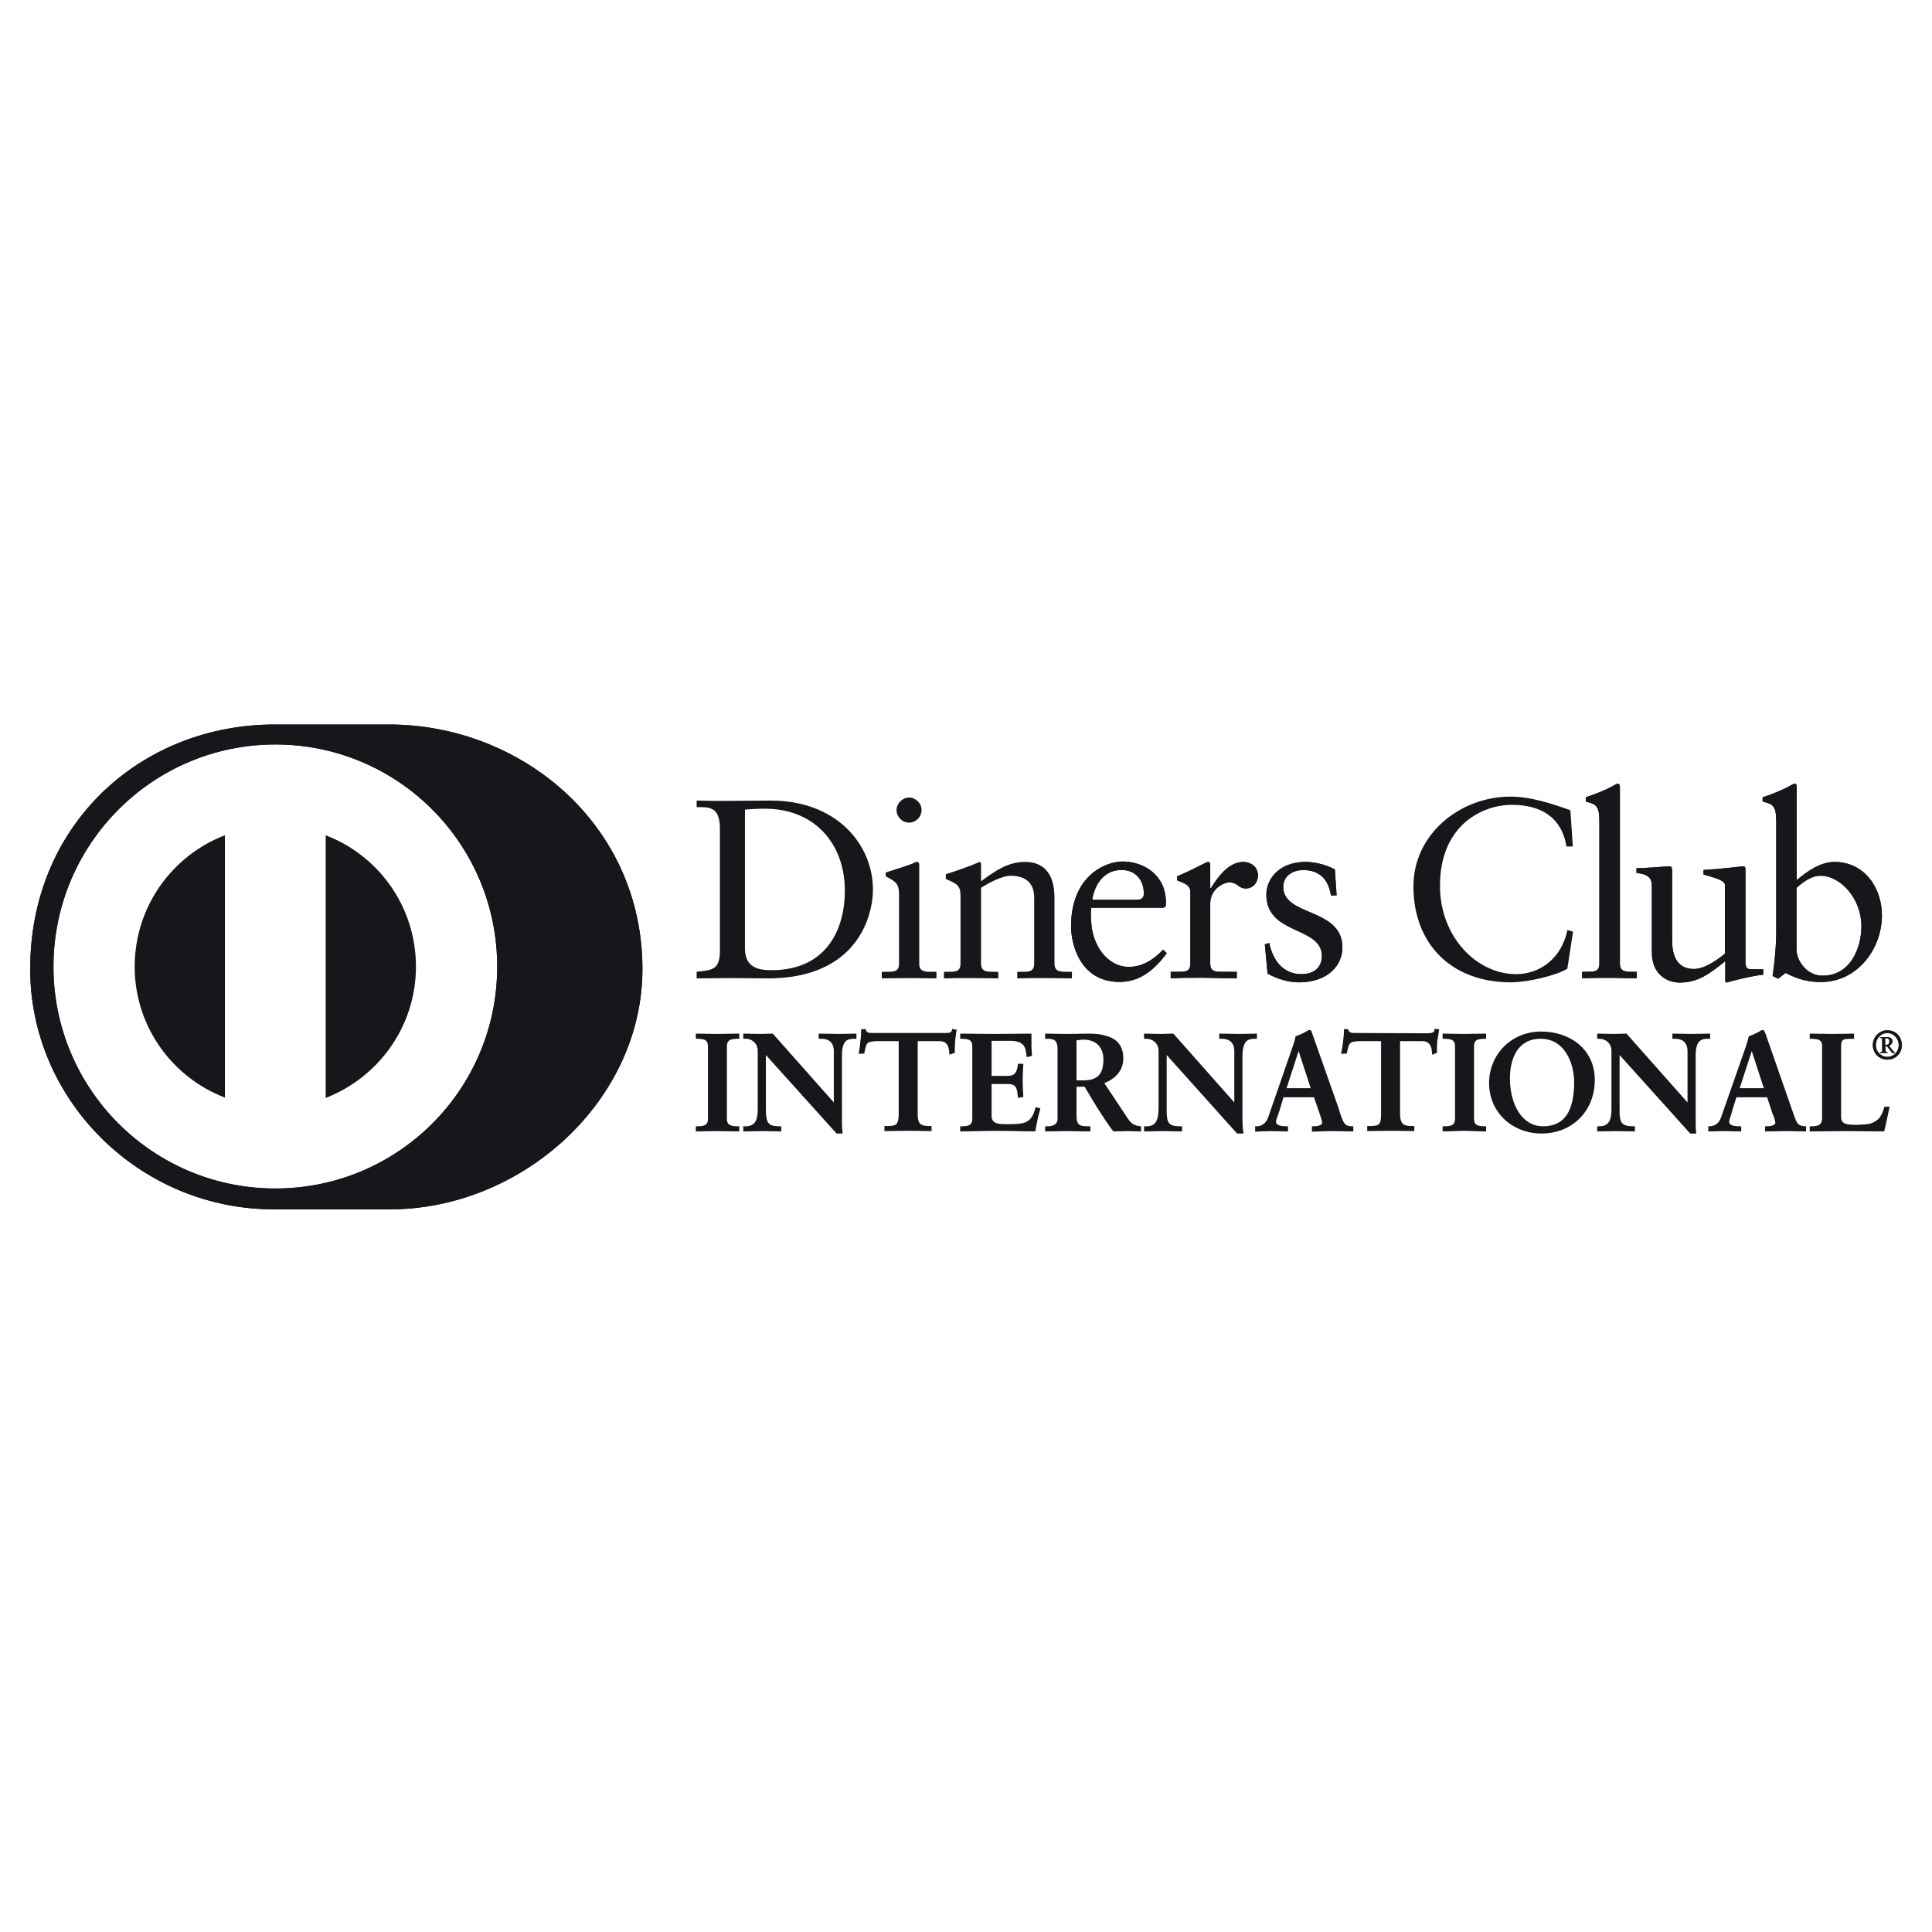 <svg width="24" height="24" viewBox="0 0 24 24" fill="none" xmlns="http://www.w3.org/2000/svg">
<path fill-rule="evenodd" clip-rule="evenodd" d="M4.83 9H3.413C1.8 9 0.461 10.166 0.379 11.869C0.375 11.925 0.375 11.981 0.375 12.037C0.375 12.09 0.375 12.139 0.379 12.191C0.461 13.762 1.8 15.03 3.413 15.023H4.83C6.476 15.03 7.98 13.68 7.98 12.037C7.98 10.241 6.476 9 4.83 9ZM3.42 14.764C1.897 14.764 0.664 13.53 0.664 12.008C0.664 10.485 1.897 9.248 3.42 9.248C4.942 9.248 6.176 10.481 6.176 12.008C6.176 13.534 4.942 14.764 3.42 14.764Z" fill="#15171A"/>
<path d="M13.556 11.28C13.549 11.31 13.549 11.355 13.556 11.463C13.575 11.763 13.77 12.011 14.021 12.011C14.198 12.011 14.333 11.917 14.449 11.797L14.494 11.842C14.348 12.037 14.168 12.198 13.909 12.198C13.406 12.198 13.305 11.711 13.305 11.508C13.305 10.886 13.725 10.702 13.946 10.702C14.201 10.702 14.479 10.863 14.483 11.201C14.483 11.22 14.483 11.238 14.483 11.257L14.453 11.276H13.564L13.556 11.28ZM14.119 11.178C14.198 11.178 14.209 11.137 14.209 11.1C14.209 10.938 14.111 10.807 13.931 10.807C13.74 10.807 13.605 10.95 13.568 11.178H14.119Z" fill="#15171A"/>
<path d="M14.55 12.072H14.637C14.727 12.072 14.787 12.072 14.787 11.966V11.078C14.787 10.98 14.671 10.961 14.622 10.935V10.886C14.854 10.789 14.982 10.707 15.008 10.707C15.027 10.707 15.034 10.718 15.034 10.748V11.033H15.042C15.12 10.909 15.255 10.707 15.447 10.707C15.525 10.707 15.627 10.759 15.627 10.875C15.627 10.961 15.567 11.037 15.477 11.037C15.379 11.037 15.379 10.961 15.267 10.961C15.214 10.961 15.034 11.033 15.034 11.224V11.966C15.034 12.072 15.098 12.072 15.188 12.072H15.364V12.154C15.192 12.154 15.057 12.146 14.922 12.146C14.787 12.146 14.659 12.146 14.543 12.154V12.072H14.55Z" fill="#15171A"/>
<path d="M15.768 11.715C15.809 11.925 15.937 12.101 16.166 12.101C16.353 12.101 16.421 11.989 16.421 11.877C16.421 11.502 15.731 11.621 15.731 11.111C15.731 10.935 15.873 10.707 16.222 10.707C16.323 10.707 16.458 10.736 16.582 10.8L16.604 11.123H16.533C16.503 10.924 16.391 10.808 16.188 10.808C16.061 10.808 15.941 10.879 15.941 11.018C15.941 11.389 16.676 11.273 16.676 11.771C16.676 11.982 16.507 12.203 16.132 12.203C16.004 12.203 15.858 12.158 15.746 12.094L15.712 11.73L15.768 11.715Z" fill="#15171A"/>
<path d="M19.654 12.072H19.714C19.804 12.072 19.868 12.072 19.868 11.967V10.204C19.868 9.998 19.819 9.99 19.699 9.957V9.904C19.826 9.863 19.958 9.807 20.025 9.769C20.059 9.75 20.085 9.735 20.096 9.735C20.115 9.735 20.123 9.754 20.123 9.78V11.967C20.123 12.072 20.194 12.072 20.28 12.072H20.333V12.154C20.224 12.154 20.115 12.147 19.999 12.147C19.883 12.147 19.77 12.147 19.654 12.154V12.072Z" fill="#15171A"/>
<path d="M21.687 11.981C21.687 12.037 21.72 12.041 21.777 12.041C21.814 12.041 21.863 12.041 21.904 12.041V12.108C21.769 12.12 21.507 12.187 21.447 12.206L21.432 12.195V11.94C21.24 12.094 21.094 12.206 20.869 12.206C20.697 12.206 20.52 12.094 20.52 11.831V11.021C20.52 10.938 20.509 10.86 20.329 10.845V10.785C20.442 10.785 20.697 10.762 20.738 10.762C20.772 10.762 20.772 10.785 20.772 10.852V11.67C20.772 11.764 20.772 12.037 21.045 12.037C21.154 12.037 21.297 11.955 21.428 11.846V10.995C21.428 10.931 21.274 10.897 21.162 10.864V10.807C21.447 10.789 21.623 10.762 21.657 10.762C21.683 10.762 21.683 10.785 21.683 10.819V11.989L21.687 11.981Z" fill="#15171A"/>
<path d="M22.317 10.935C22.444 10.827 22.613 10.707 22.789 10.707C23.157 10.707 23.378 11.025 23.378 11.37C23.378 11.787 23.074 12.199 22.62 12.199C22.388 12.199 22.264 12.124 22.181 12.087L22.088 12.158L22.02 12.124C22.047 11.937 22.065 11.753 22.065 11.562V10.204C22.065 9.998 22.017 9.99 21.896 9.957V9.904C22.024 9.863 22.155 9.807 22.223 9.769C22.256 9.75 22.283 9.735 22.294 9.735C22.313 9.735 22.32 9.754 22.32 9.78V10.935H22.317ZM22.317 11.798C22.317 11.918 22.429 12.12 22.643 12.12C22.98 12.12 23.123 11.787 23.123 11.505C23.123 11.164 22.864 10.879 22.616 10.879C22.5 10.879 22.403 10.954 22.317 11.029V11.798Z" fill="#15171A"/>
<path d="M17.876 12.791V12.799C17.869 12.848 17.861 12.893 17.854 12.938C17.85 12.986 17.85 13.031 17.85 13.08L17.79 13.102V13.095C17.786 13.027 17.779 12.934 17.67 12.934H17.392V13.845C17.396 13.976 17.449 13.984 17.527 13.988H17.569V14.051H17.561C17.494 14.051 17.374 14.047 17.28 14.047C17.179 14.047 17.059 14.051 16.991 14.051H16.984V13.988H17.021C17.119 13.984 17.156 13.984 17.156 13.849V12.934H16.882C16.755 12.938 16.759 12.96 16.729 13.088L16.661 13.091V13.084C16.669 13.035 16.68 12.986 16.684 12.938C16.691 12.889 16.695 12.84 16.695 12.791V12.784H16.747V12.791C16.762 12.832 16.792 12.832 16.837 12.832H16.845L17.737 12.836C17.782 12.832 17.82 12.832 17.82 12.787V12.78H17.831L17.88 12.787L17.876 12.791Z" fill="#15171A"/>
<path d="M19.143 12.814C18.779 12.814 18.498 13.095 18.498 13.455C18.498 13.815 18.783 14.081 19.151 14.081C19.518 14.081 19.811 13.815 19.811 13.414C19.811 13.043 19.514 12.814 19.143 12.814ZM19.169 13.991C18.895 13.991 18.757 13.703 18.757 13.395C18.757 13.166 18.843 12.904 19.139 12.904C19.436 12.904 19.555 13.204 19.555 13.451C19.552 13.703 19.495 13.991 19.169 13.991Z" fill="#15171A"/>
<path d="M23.445 12.799C23.55 12.799 23.625 12.878 23.625 12.983C23.625 13.088 23.546 13.163 23.445 13.163C23.343 13.163 23.265 13.084 23.265 12.983C23.265 12.882 23.343 12.799 23.445 12.799ZM23.445 13.129C23.527 13.129 23.587 13.062 23.587 12.983C23.587 12.904 23.527 12.833 23.445 12.833C23.362 12.833 23.302 12.904 23.302 12.983C23.302 13.062 23.366 13.129 23.445 13.129ZM23.355 13.077V13.069C23.377 13.069 23.381 13.069 23.381 13.054V12.919C23.381 12.9 23.381 12.893 23.355 12.893V12.885H23.448C23.482 12.885 23.508 12.9 23.508 12.934C23.508 12.96 23.49 12.983 23.467 12.99L23.497 13.032C23.512 13.05 23.527 13.069 23.538 13.073V13.08H23.505C23.505 13.08 23.475 13.043 23.441 12.998H23.422V13.058C23.422 13.058 23.426 13.069 23.448 13.073V13.08H23.362L23.355 13.077ZM23.415 12.979H23.437C23.46 12.979 23.471 12.96 23.471 12.934C23.471 12.908 23.452 12.897 23.437 12.897H23.418V12.983L23.415 12.979Z" fill="#15171A"/>
<path d="M13.316 12.072V12.154C13.204 12.154 13.091 12.15 12.979 12.15C12.866 12.15 12.75 12.15 12.637 12.154V12.072H12.694C12.784 12.072 12.847 12.072 12.847 11.966V11.149C12.847 10.965 12.735 10.879 12.555 10.879C12.454 10.879 12.292 10.961 12.187 11.029V11.966C12.187 12.072 12.255 12.072 12.345 12.072H12.401V12.154C12.292 12.154 12.18 12.15 12.067 12.15C11.955 12.15 11.839 12.15 11.726 12.154V12.072H11.782C11.869 12.072 11.932 12.072 11.932 11.966V11.13C11.932 11.01 11.899 10.98 11.749 10.92V10.86C11.887 10.815 12.015 10.774 12.169 10.707C12.176 10.707 12.187 10.714 12.187 10.74V10.947C12.367 10.815 12.521 10.707 12.735 10.707C13.005 10.707 13.099 10.905 13.099 11.149V11.966C13.099 12.072 13.17 12.072 13.256 12.072H13.316Z" fill="#15171A"/>
<path d="M9.577 9.945C9.341 9.945 9.161 9.949 9.026 9.949C8.902 9.949 8.778 9.949 8.654 9.945V10.027C8.797 10.027 8.943 10.009 8.943 10.294V11.831C8.936 12.049 8.842 12.052 8.654 12.071V12.154C8.797 12.154 8.936 12.15 9.078 12.15C9.228 12.15 9.374 12.154 9.536 12.154C10.661 12.154 10.844 11.366 10.844 11.051C10.844 10.492 10.394 9.945 9.577 9.945ZM9.584 12.052C9.431 12.052 9.254 12.026 9.254 11.782V10.057C9.314 10.054 9.371 10.046 9.502 10.046C10.113 10.046 10.495 10.474 10.495 11.066C10.495 11.539 10.271 12.052 9.584 12.052Z" fill="#15171A"/>
<path d="M11.577 12.072H11.633V12.154C11.524 12.154 11.412 12.15 11.299 12.15C11.187 12.15 11.07 12.154 10.954 12.154V12.072H11.014C11.104 12.072 11.168 12.072 11.168 11.97V11.111C11.168 10.969 11.119 10.95 11.003 10.886V10.838C11.149 10.793 11.329 10.733 11.34 10.725C11.363 10.71 11.382 10.707 11.397 10.707C11.415 10.707 11.419 10.725 11.419 10.752V11.97C11.419 12.072 11.49 12.072 11.577 12.072Z" fill="#15171A"/>
<path d="M11.137 10.061C11.137 9.982 11.212 9.907 11.291 9.907C11.37 9.907 11.448 9.975 11.448 10.061C11.448 10.148 11.377 10.219 11.291 10.219C11.205 10.219 11.137 10.144 11.137 10.061Z" fill="#15171A"/>
<path d="M13.556 11.28C13.549 11.31 13.549 11.355 13.556 11.463C13.575 11.763 13.77 12.011 14.021 12.011C14.198 12.011 14.333 11.917 14.449 11.797L14.494 11.842C14.348 12.037 14.168 12.198 13.909 12.198C13.406 12.198 13.305 11.711 13.305 11.508C13.305 10.886 13.725 10.702 13.946 10.702C14.201 10.702 14.479 10.863 14.483 11.201C14.483 11.22 14.483 11.238 14.483 11.257L14.453 11.276H13.564L13.556 11.28ZM14.119 11.178C14.198 11.178 14.209 11.137 14.209 11.1C14.209 10.938 14.111 10.807 13.931 10.807C13.74 10.807 13.605 10.95 13.568 11.178H14.119Z" fill="#15171A"/>
<path d="M14.55 12.072H14.637C14.727 12.072 14.787 12.072 14.787 11.966V11.078C14.787 10.98 14.671 10.961 14.622 10.935V10.886C14.854 10.789 14.982 10.707 15.008 10.707C15.027 10.707 15.034 10.718 15.034 10.748V11.033H15.042C15.12 10.909 15.255 10.707 15.447 10.707C15.525 10.707 15.627 10.759 15.627 10.875C15.627 10.961 15.567 11.037 15.477 11.037C15.379 11.037 15.379 10.961 15.267 10.961C15.214 10.961 15.034 11.033 15.034 11.224V11.966C15.034 12.072 15.098 12.072 15.188 12.072H15.364V12.154C15.192 12.154 15.057 12.146 14.922 12.146C14.787 12.146 14.659 12.146 14.543 12.154V12.072H14.55Z" fill="#15171A"/>
<path d="M15.768 11.715C15.809 11.925 15.937 12.101 16.166 12.101C16.353 12.101 16.421 11.989 16.421 11.877C16.421 11.502 15.731 11.621 15.731 11.111C15.731 10.935 15.873 10.707 16.222 10.707C16.323 10.707 16.458 10.736 16.582 10.8L16.604 11.123H16.533C16.503 10.924 16.391 10.808 16.188 10.808C16.061 10.808 15.941 10.879 15.941 11.018C15.941 11.389 16.676 11.273 16.676 11.771C16.676 11.982 16.507 12.203 16.132 12.203C16.004 12.203 15.858 12.158 15.746 12.094L15.712 11.73L15.768 11.715Z" fill="#15171A"/>
<path d="M19.541 11.573L19.47 12.034C19.335 12.117 18.979 12.203 18.769 12.203C18.026 12.203 17.558 11.723 17.558 11.01C17.558 10.361 18.139 9.896 18.761 9.896C19.016 9.896 19.264 9.979 19.508 10.065L19.538 10.515H19.459C19.399 10.148 19.136 9.998 18.78 9.998C18.424 9.998 17.888 10.242 17.888 11.003C17.888 11.64 18.345 12.101 18.833 12.101C19.148 12.101 19.406 11.884 19.47 11.554L19.541 11.573Z" fill="#15171A"/>
<path d="M19.654 12.072H19.714C19.804 12.072 19.868 12.072 19.868 11.967V10.204C19.868 9.998 19.819 9.99 19.699 9.957V9.904C19.826 9.863 19.958 9.807 20.025 9.769C20.059 9.75 20.085 9.735 20.096 9.735C20.115 9.735 20.123 9.754 20.123 9.78V11.967C20.123 12.072 20.194 12.072 20.28 12.072H20.333V12.154C20.224 12.154 20.115 12.147 19.999 12.147C19.883 12.147 19.77 12.147 19.654 12.154V12.072Z" fill="#15171A"/>
<path d="M21.687 11.981C21.687 12.037 21.72 12.041 21.777 12.041C21.814 12.041 21.863 12.041 21.904 12.041V12.108C21.769 12.12 21.507 12.187 21.447 12.206L21.432 12.195V11.94C21.24 12.094 21.094 12.206 20.869 12.206C20.697 12.206 20.52 12.094 20.52 11.831V11.021C20.52 10.938 20.509 10.86 20.329 10.845V10.785C20.442 10.785 20.697 10.762 20.738 10.762C20.772 10.762 20.772 10.785 20.772 10.852V11.67C20.772 11.764 20.772 12.037 21.045 12.037C21.154 12.037 21.297 11.955 21.428 11.846V10.995C21.428 10.931 21.274 10.897 21.162 10.864V10.807C21.447 10.789 21.623 10.762 21.657 10.762C21.683 10.762 21.683 10.785 21.683 10.819V11.989L21.687 11.981Z" fill="#15171A"/>
<path d="M22.317 10.935C22.444 10.827 22.613 10.707 22.789 10.707C23.157 10.707 23.378 11.025 23.378 11.37C23.378 11.787 23.074 12.199 22.62 12.199C22.388 12.199 22.264 12.124 22.181 12.087L22.088 12.158L22.02 12.124C22.047 11.937 22.065 11.753 22.065 11.562V10.204C22.065 9.998 22.017 9.99 21.896 9.957V9.904C22.024 9.863 22.155 9.807 22.223 9.769C22.256 9.75 22.283 9.735 22.294 9.735C22.313 9.735 22.32 9.754 22.32 9.78V10.935H22.317ZM22.317 11.798C22.317 11.918 22.429 12.12 22.643 12.12C22.98 12.12 23.123 11.787 23.123 11.505C23.123 11.164 22.864 10.879 22.616 10.879C22.5 10.879 22.403 10.954 22.317 11.029V11.798Z" fill="#15171A"/>
<path d="M11.835 12.784L11.883 12.791V12.799C11.876 12.848 11.868 12.893 11.865 12.938C11.861 12.986 11.861 13.031 11.861 13.08H11.857L11.793 13.102V13.095C11.79 13.027 11.782 12.934 11.674 12.934H11.4V13.845C11.4 13.976 11.452 13.984 11.535 13.988H11.572V14.051H11.569C11.497 14.051 11.377 14.047 11.287 14.047C11.182 14.047 11.062 14.051 10.995 14.051H10.987V13.988H11.028C11.122 13.984 11.16 13.984 11.164 13.849V12.934H10.886C10.758 12.938 10.762 12.96 10.736 13.088H10.732L10.668 13.091V13.084C10.676 13.035 10.684 12.986 10.687 12.938C10.695 12.889 10.698 12.84 10.698 12.791V12.784H10.755V12.791C10.766 12.832 10.8 12.832 10.841 12.832H11.741C11.79 12.832 11.823 12.832 11.827 12.787V12.78H11.835V12.784Z" fill="#15171A"/>
<path d="M9.177 12.84H9.184V12.904H9.15C9.113 12.908 9.075 12.908 9.053 12.93C9.038 12.945 9.03 12.964 9.03 12.998V13.898C9.03 13.984 9.09 13.988 9.15 13.991H9.184V14.055H9.177C9.094 14.055 8.989 14.051 8.903 14.051C8.817 14.051 8.719 14.055 8.652 14.055H8.644V13.991H8.674C8.738 13.988 8.794 13.984 8.794 13.898V12.998C8.794 12.964 8.787 12.945 8.772 12.93C8.749 12.908 8.715 12.908 8.674 12.904H8.644V12.84H8.652C8.719 12.84 8.82 12.844 8.907 12.844C8.993 12.844 9.094 12.84 9.177 12.84Z" fill="#15171A"/>
<path d="M12.922 13.77V13.778C12.896 13.868 12.877 13.958 12.862 14.051H12.858V14.055C12.746 14.055 12.547 14.048 12.393 14.048C12.239 14.048 12.033 14.055 11.936 14.055H11.928V13.991H11.958C12.022 13.988 12.078 13.984 12.078 13.898V12.998C12.078 12.964 12.071 12.945 12.056 12.93C12.033 12.908 11.999 12.908 11.958 12.904H11.928V12.84H11.936C12.041 12.84 12.221 12.844 12.363 12.844C12.506 12.844 12.686 12.84 12.806 12.84H12.813V12.848C12.813 12.87 12.813 12.904 12.813 12.934C12.813 12.994 12.813 13.061 12.821 13.11L12.813 13.118L12.753 13.133V13.125C12.742 13.013 12.727 12.93 12.551 12.93H12.318V13.365H12.517C12.614 13.365 12.633 13.313 12.645 13.223V13.215H12.712V13.223C12.708 13.29 12.704 13.358 12.704 13.425C12.704 13.489 12.708 13.553 12.712 13.62V13.628H12.704L12.645 13.639V13.631C12.633 13.526 12.633 13.466 12.517 13.466H12.318V13.86C12.318 13.965 12.408 13.965 12.521 13.965C12.727 13.965 12.813 13.954 12.862 13.763V13.755H12.873L12.93 13.77H12.922Z" fill="#15171A"/>
<path d="M10.632 12.84H10.639V12.904H10.605C10.534 12.908 10.459 12.911 10.459 13.118V13.901C10.459 13.961 10.459 14.021 10.467 14.074V14.081H10.392L9.514 13.106V13.796C9.518 13.946 9.54 13.988 9.672 13.991H9.705V14.055H9.698C9.623 14.055 9.552 14.051 9.477 14.051C9.398 14.051 9.319 14.055 9.244 14.055H9.233V13.991H9.267C9.379 13.988 9.413 13.916 9.413 13.778V13.054C9.413 12.96 9.338 12.904 9.267 12.904H9.233V12.84H9.244C9.308 12.84 9.375 12.844 9.439 12.844C9.492 12.844 9.54 12.84 9.6 12.84L10.358 13.695V13.061C10.358 12.923 10.264 12.908 10.215 12.904H10.17V12.84H10.178C10.257 12.84 10.339 12.844 10.418 12.844C10.489 12.844 10.56 12.84 10.632 12.84Z" fill="#15171A"/>
<path d="M14.168 13.991C14.085 13.98 14.055 13.961 14.007 13.89L13.718 13.455C13.849 13.403 13.954 13.305 13.954 13.148C13.954 12.99 13.875 12.911 13.763 12.874H13.759C13.692 12.848 13.613 12.84 13.534 12.84C13.444 12.84 13.362 12.844 13.257 12.844C13.152 12.844 13.047 12.84 12.99 12.84H12.983V12.904H13.02C13.077 12.908 13.137 12.908 13.137 13.028V13.905C13.137 13.961 13.084 13.991 13.02 13.991H12.983V14.055H12.99C13.077 14.055 13.159 14.051 13.242 14.051C13.339 14.051 13.437 14.055 13.538 14.055H13.545V13.991H13.508C13.425 13.988 13.373 13.988 13.373 13.86V13.5H13.474C13.587 13.695 13.699 13.879 13.83 14.055C13.89 14.055 13.947 14.051 13.999 14.051C14.055 14.051 14.112 14.055 14.168 14.055H14.175V13.991H14.168ZM13.448 13.421H13.373V12.923C13.395 12.923 13.418 12.915 13.463 12.915C13.613 12.915 13.707 13.009 13.707 13.159C13.707 13.361 13.62 13.421 13.448 13.421Z" fill="#15171A"/>
<path d="M15.614 12.84V12.904H15.581C15.509 12.908 15.438 12.915 15.434 13.118V13.901C15.434 13.961 15.438 14.021 15.446 14.074V14.081H15.367L14.493 13.106V13.796C14.493 13.946 14.516 13.988 14.647 13.991H14.684V14.055H14.677C14.602 14.055 14.527 14.051 14.452 14.051C14.377 14.051 14.298 14.055 14.219 14.055H14.212V13.991H14.242C14.358 13.991 14.388 13.916 14.392 13.778V13.054C14.392 12.96 14.317 12.904 14.242 12.904H14.212V12.84H14.219C14.283 12.84 14.351 12.844 14.418 12.844C14.467 12.844 14.519 12.84 14.576 12.84L15.333 13.695V13.061C15.333 12.923 15.239 12.908 15.191 12.904H15.146V12.84H15.153C15.236 12.84 15.314 12.844 15.393 12.844C15.464 12.844 15.536 12.84 15.607 12.84H15.614Z" fill="#15171A"/>
<path d="M16.792 13.991C16.735 13.991 16.706 13.972 16.683 13.923C16.66 13.875 16.642 13.811 16.623 13.751L16.304 12.847C16.304 12.847 16.293 12.817 16.289 12.806C16.282 12.795 16.274 12.795 16.27 12.795C16.263 12.795 16.256 12.798 16.252 12.798C16.218 12.821 16.151 12.855 16.094 12.873C16.083 12.941 16.049 13.027 16.027 13.091L15.753 13.882C15.727 13.953 15.674 13.991 15.611 13.991H15.592V14.058H15.599C15.659 14.055 15.723 14.051 15.783 14.051C15.854 14.051 15.925 14.055 15.993 14.055H16V13.991H15.974C15.918 13.991 15.854 13.98 15.851 13.938C15.851 13.908 15.873 13.863 15.892 13.803L15.944 13.631H16.323L16.39 13.826C16.409 13.878 16.424 13.927 16.424 13.946C16.424 13.98 16.364 13.991 16.323 13.991H16.297V14.058H16.304C16.394 14.055 16.48 14.051 16.563 14.051C16.645 14.051 16.724 14.055 16.803 14.055H16.811V13.991H16.792ZM15.982 13.518L16.132 13.057L16.282 13.518H15.982Z" fill="#15171A"/>
<path d="M18.311 12.998V13.898C18.311 13.984 18.367 13.988 18.431 13.991H18.461V14.055H18.457C18.371 14.055 18.27 14.048 18.183 14.048C18.097 14.048 17.996 14.055 17.928 14.055H17.921V13.991H17.955C18.015 13.988 18.075 13.984 18.075 13.898V12.998C18.075 12.964 18.067 12.945 18.052 12.93C18.03 12.908 17.992 12.908 17.955 12.904H17.921V12.84H17.928C17.996 12.84 18.101 12.844 18.183 12.844C18.266 12.844 18.375 12.84 18.457 12.84H18.461V12.904H18.431C18.39 12.908 18.356 12.908 18.333 12.93C18.318 12.945 18.311 12.964 18.311 12.998Z" fill="#15171A"/>
<path d="M21.244 12.84V12.904H21.21C21.139 12.908 21.064 12.915 21.064 13.118V13.901C21.064 13.961 21.064 14.021 21.071 14.074V14.081H20.996L20.119 13.106V13.796C20.119 13.946 20.145 13.988 20.276 13.991H20.31V14.055H20.303C20.231 14.055 20.156 14.051 20.081 14.051C20.006 14.051 19.924 14.055 19.849 14.055H19.841V13.991H19.871C19.984 13.988 20.018 13.916 20.018 13.778V13.054C20.018 12.96 19.943 12.904 19.871 12.904H19.841V12.84H19.849C19.913 12.84 19.98 12.844 20.044 12.844C20.096 12.844 20.145 12.84 20.205 12.84L20.963 13.695V13.061C20.963 12.923 20.869 12.908 20.82 12.904H20.775V12.84H20.783C20.861 12.84 20.944 12.844 21.023 12.844C21.094 12.844 21.165 12.84 21.236 12.84H21.244Z" fill="#15171A"/>
<path d="M22.421 13.991C22.365 13.987 22.335 13.972 22.312 13.923C22.29 13.875 22.271 13.811 22.249 13.751L21.934 12.847C21.934 12.847 21.922 12.817 21.915 12.806C21.911 12.795 21.904 12.795 21.896 12.795C21.889 12.795 21.885 12.798 21.881 12.798C21.847 12.821 21.78 12.855 21.724 12.873C21.709 12.941 21.679 13.027 21.656 13.091L21.379 13.882C21.356 13.953 21.3 13.991 21.236 13.991H21.221V14.055H21.229C21.289 14.055 21.352 14.051 21.412 14.051C21.48 14.051 21.551 14.055 21.622 14.055H21.63V13.991H21.604C21.544 13.991 21.48 13.98 21.48 13.935C21.48 13.908 21.502 13.863 21.517 13.803L21.57 13.631H21.952L22.016 13.826C22.039 13.878 22.054 13.927 22.054 13.946C22.054 13.98 21.994 13.991 21.952 13.991H21.926V14.055H21.934C22.024 14.055 22.11 14.051 22.192 14.051C22.275 14.051 22.354 14.055 22.429 14.055H22.436V13.991H22.421ZM21.611 13.518L21.761 13.057L21.911 13.518H21.611Z" fill="#15171A"/>
<path d="M23.471 13.748V13.759C23.452 13.856 23.43 13.954 23.407 14.051L23.4 14.055C23.246 14.055 23.096 14.051 22.946 14.051C22.796 14.051 22.642 14.055 22.488 14.055H22.481V13.991H22.515C22.575 13.988 22.635 13.984 22.635 13.883V12.994C22.635 12.911 22.575 12.908 22.515 12.904H22.481V12.84H22.488C22.582 12.84 22.672 12.844 22.762 12.844C22.852 12.844 22.935 12.84 23.025 12.84H23.032V12.904H22.98C22.912 12.908 22.871 12.904 22.871 12.99V13.879C22.871 13.943 22.912 13.961 22.968 13.969C22.998 13.973 23.029 13.973 23.062 13.973C23.104 13.973 23.148 13.969 23.194 13.965C23.265 13.958 23.325 13.916 23.355 13.875C23.381 13.838 23.396 13.793 23.407 13.755V13.748H23.471Z" fill="#15171A"/>
<path d="M23.445 12.799C23.55 12.799 23.625 12.878 23.625 12.983C23.625 13.088 23.546 13.163 23.445 13.163C23.343 13.163 23.265 13.084 23.265 12.983C23.265 12.882 23.343 12.799 23.445 12.799ZM23.445 13.129C23.527 13.129 23.587 13.062 23.587 12.983C23.587 12.904 23.527 12.833 23.445 12.833C23.362 12.833 23.302 12.904 23.302 12.983C23.302 13.062 23.366 13.129 23.445 13.129ZM23.355 13.077V13.069C23.377 13.069 23.381 13.069 23.381 13.054V12.919C23.381 12.9 23.381 12.893 23.355 12.893V12.885H23.448C23.482 12.885 23.508 12.9 23.508 12.934C23.508 12.96 23.49 12.983 23.467 12.99L23.497 13.032C23.512 13.05 23.527 13.069 23.538 13.073V13.08H23.505C23.505 13.08 23.475 13.043 23.441 12.998H23.422V13.058C23.422 13.058 23.426 13.069 23.448 13.073V13.08H23.362L23.355 13.077ZM23.415 12.979H23.437C23.46 12.979 23.471 12.96 23.471 12.934C23.471 12.908 23.452 12.897 23.437 12.897H23.418V12.983L23.415 12.979Z" fill="#15171A"/>
<path fill-rule="evenodd" clip-rule="evenodd" d="M5.167 12.008C5.167 12.75 4.702 13.384 4.046 13.639V10.376C4.702 10.627 5.167 11.261 5.167 12.008Z" fill="#15171A"/>
<path fill-rule="evenodd" clip-rule="evenodd" d="M4.831 9H3.413C1.801 9 0.462 10.166 0.379 11.869V12.191C0.462 13.762 1.801 15.03 3.413 15.023H4.831C6.477 15.03 7.981 13.68 7.981 12.037C7.981 10.241 6.477 9 4.831 9ZM3.421 14.764C1.898 14.764 0.664 13.53 0.664 12.008C0.664 10.485 1.898 9.248 3.421 9.248C4.943 9.248 6.177 10.481 6.177 12.008C6.177 13.534 4.943 14.764 3.421 14.764Z" fill="#15171A"/>
<path fill-rule="evenodd" clip-rule="evenodd" d="M2.794 10.376V13.635C2.138 13.384 1.673 12.75 1.673 12.008C1.673 11.265 2.138 10.627 2.794 10.376Z" fill="#15171A"/>
</svg>

